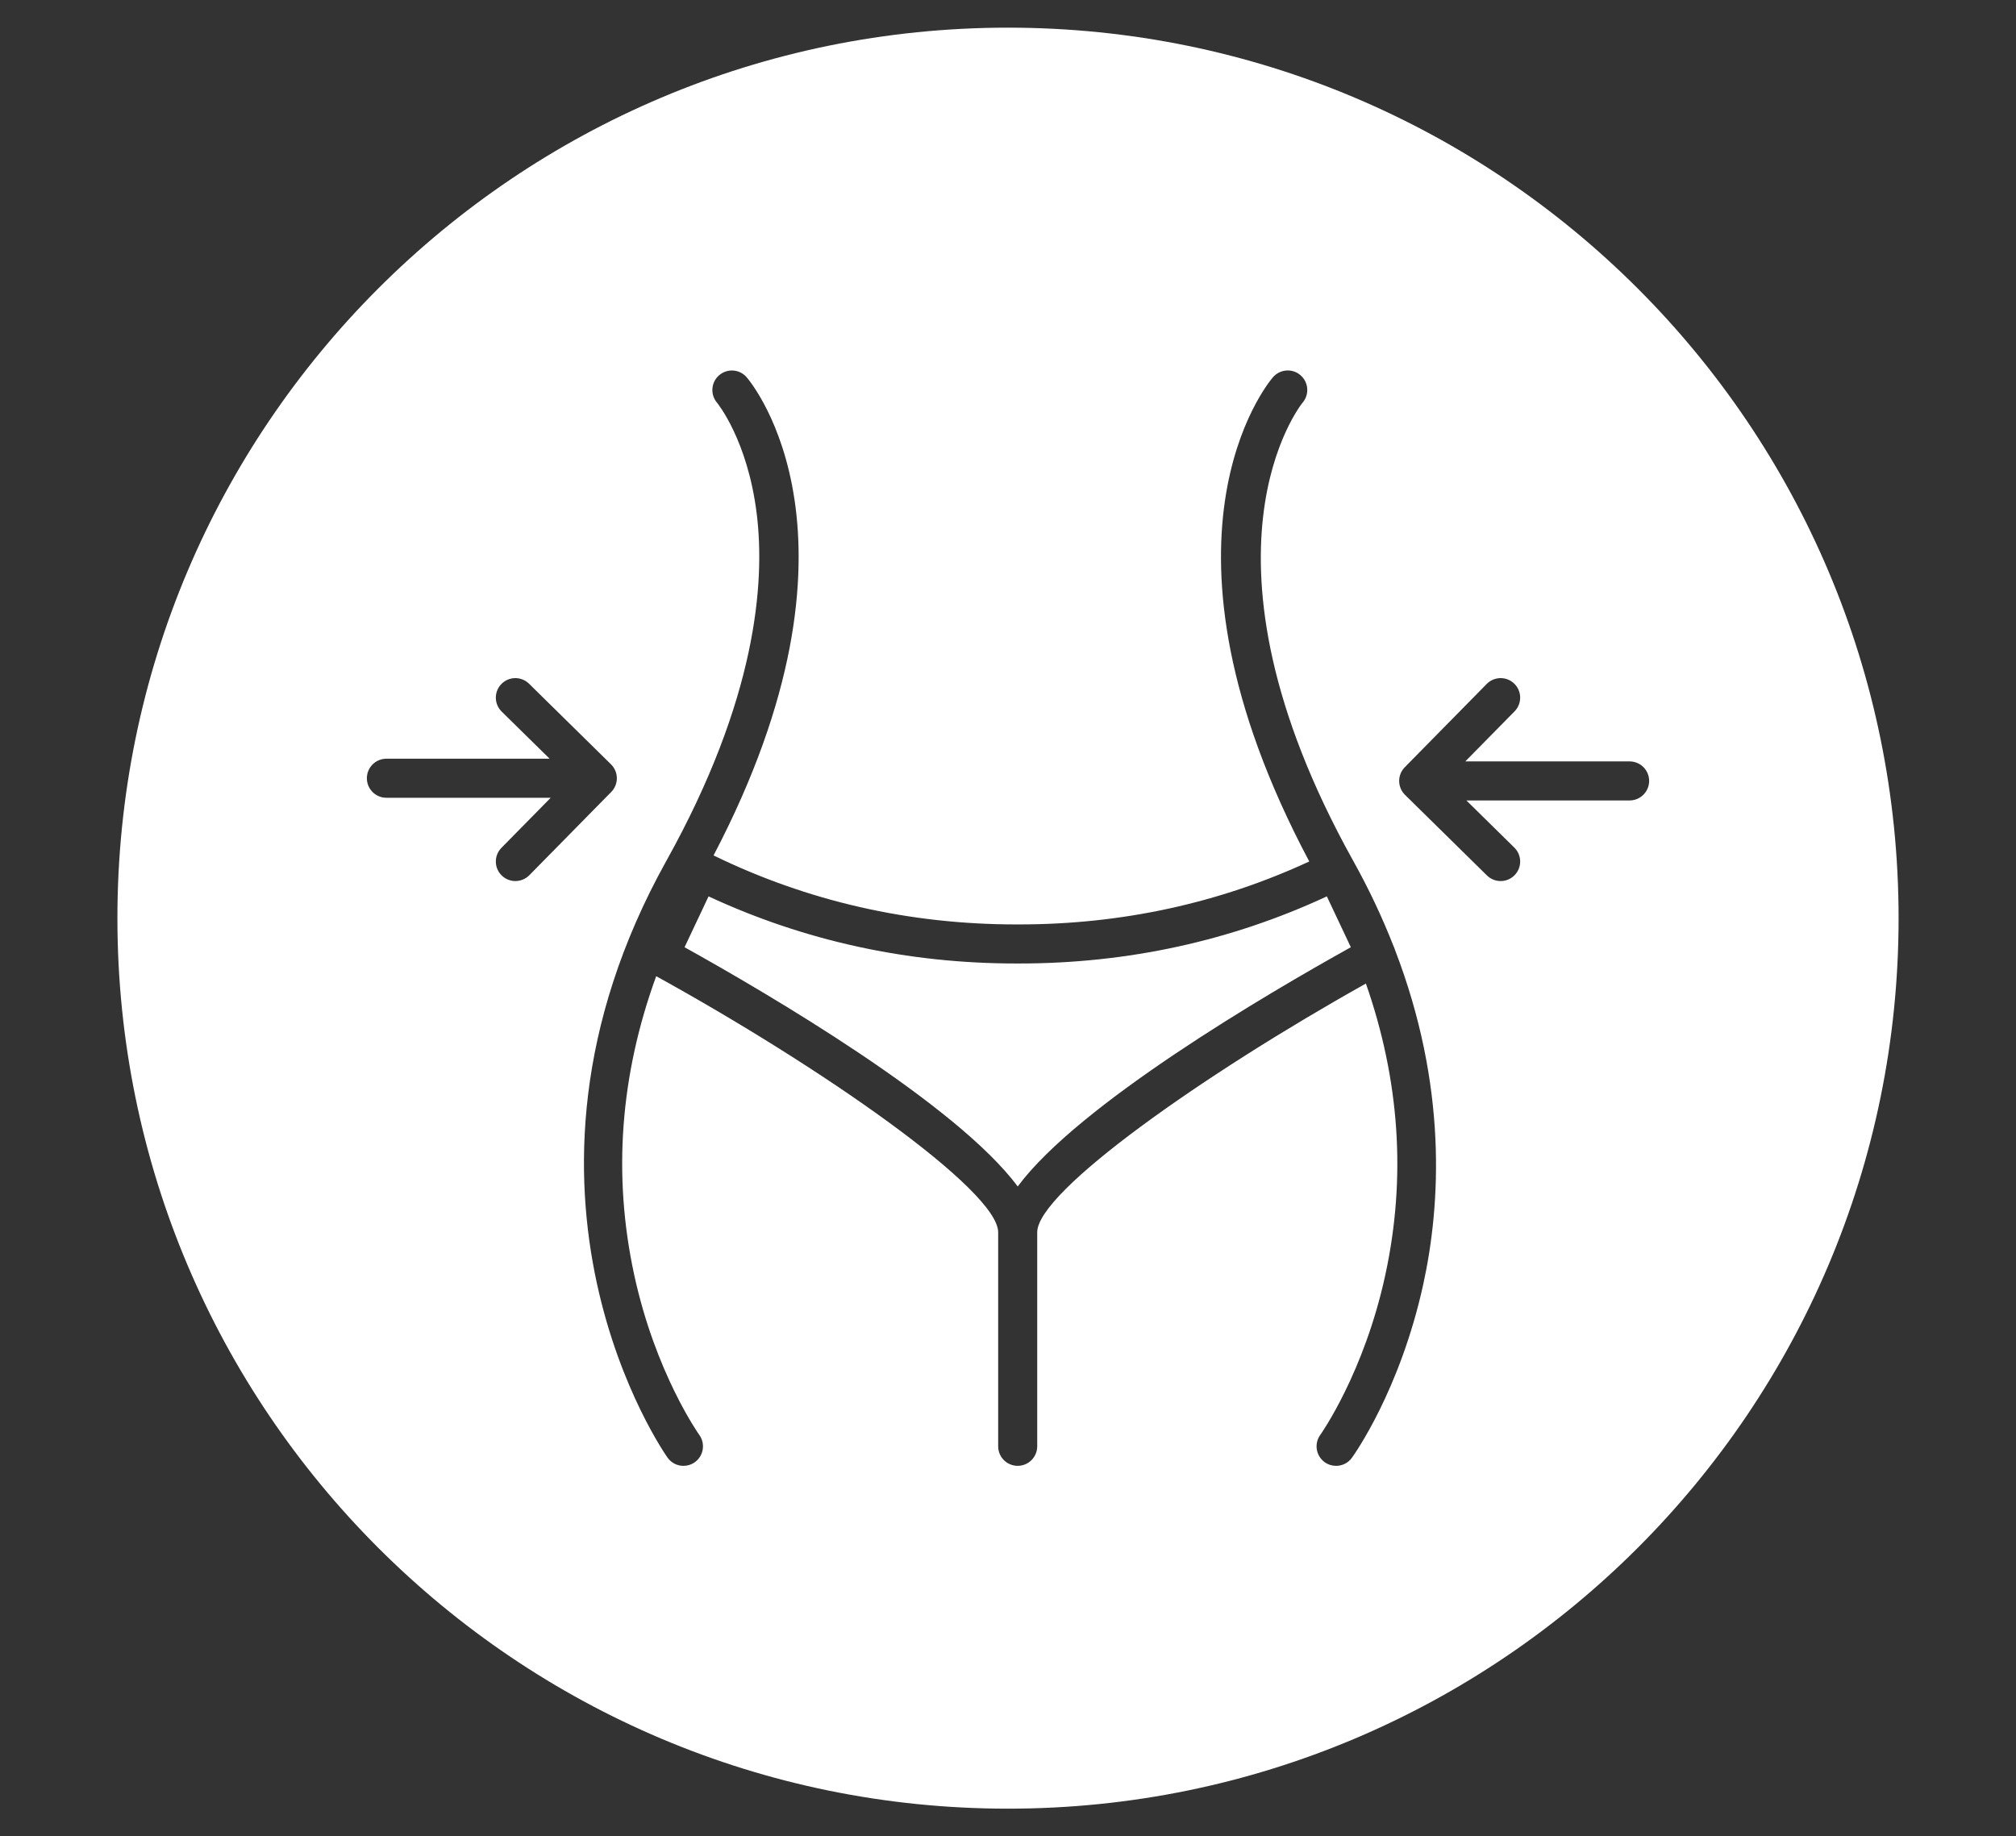 <?xml version="1.0" encoding="utf-8"?>
<!-- Generator: Adobe Illustrator 17.0.0, SVG Export Plug-In . SVG Version: 6.00 Build 0)  -->
<!DOCTYPE svg PUBLIC "-//W3C//DTD SVG 1.1//EN" "http://www.w3.org/Graphics/SVG/1.1/DTD/svg11.dtd">
<svg version="1.1" id="Layer_1" xmlns="http://www.w3.org/2000/svg" xmlns:xlink="http://www.w3.org/1999/xlink" x="0px" y="0px"
	 width="146px" height="133px" viewBox="0 0 146 133" enable-background="new 0 0 146 133" xml:space="preserve">
<rect x="0" y="0" width="146" height="133" fill="#333333" stroke="none"/>
<path fill-rule="evenodd" clip-rule="evenodd" fill="none" d="M-486.5-1170.006C67.722-1353.365,665.648-1052.721,849.006-498.5
	S731.721,653.648,177.5,837.006S-974.648,719.721-1158.006,165.5S-1040.721-986.648-486.5-1170.006z"/>
<g>
	<g>
		<path fill="#FFFFFF" d="M73.806,69.783h-0.212c-7.854,0-15.341-1.634-22.28-4.861l-1.738,3.683
			c6.072,3.377,19.706,11.368,24.127,17.328c4.424-5.963,18.056-13.952,24.126-17.328l-1.738-3.683
			C89.153,68.149,81.664,69.783,73.806,69.783z M73,2.003C37.379,2.003,8.503,30.879,8.503,66.5
			c0,35.621,28.876,64.497,64.497,64.497c35.621,0,64.497-28.877,64.497-64.497C137.497,30.879,108.621,2.003,73,2.003z
			 M37.323,63.812c-0.358,0-0.716-0.135-0.992-0.406c-0.557-0.548-0.564-1.443-0.016-2l3.568-3.626H27.983
			c-0.781,0-1.414-0.633-1.414-1.414s0.633-1.414,1.414-1.414h11.821l-3.473-3.415c-0.557-0.548-0.564-1.443-0.016-2
			c0.548-0.557,1.443-0.564,2-0.016l5.935,5.838c0.267,0.263,0.419,0.622,0.423,0.996c0.003,0.375-0.143,0.736-0.406,1.004
			l-5.935,6.033C38.055,63.671,37.689,63.812,37.323,63.812z M103.068,93.043c-1.685,7.681-5.02,12.346-5.162,12.54
			c-0.276,0.382-0.708,0.585-1.146,0.585c-0.287,0-0.577-0.087-0.829-0.269c-0.632-0.458-0.773-1.342-0.315-1.975
			c0.03-0.042,3.174-4.469,4.716-11.614c1.515-7.018,1.033-14.078-1.412-21.074c-11.709,6.551-23.8,15.047-23.804,18.014v15.503
			c0,0.781-0.633,1.414-1.414,1.414c-0.781,0-1.414-0.633-1.414-1.414V89.252c-0.004-3.051-12.767-11.935-24.766-18.549
			c-2.611,7.17-3.151,14.411-1.598,21.607c1.543,7.145,4.688,11.572,4.719,11.616c0.456,0.633,0.313,1.517-0.319,1.974
			c-0.251,0.181-0.541,0.268-0.827,0.268c-0.438,0-0.869-0.203-1.145-0.584c-0.137-0.188-13.51-19.138-0.09-43.242
			c6.522-11.718,7.157-20.136,6.54-25.134c-0.66-5.35-2.857-8.019-2.879-8.045c-0.5-0.596-0.429-1.486,0.164-1.991
			c0.594-0.503,1.478-0.438,1.985,0.151c0.409,0.475,9.638,11.648-2.396,34.633c6.794,3.314,14.166,4.998,21.924,4.998
			c0.066,0,0.133,0,0.201,0c7.416,0,14.478-1.533,21.017-4.56c-12.38-23.28-3.042-34.593-2.63-35.071
			c0.51-0.591,1.403-0.659,1.994-0.149c0.59,0.508,0.658,1.396,0.155,1.988c-0.099,0.118-8.756,10.874,3.66,33.179
			c1.177,2.114,2.141,4.183,2.93,6.2l0.028,0.058c0.026,0.055,0.042,0.112,0.06,0.169C104.825,78.651,104.348,87.21,103.068,93.043z
			 M118.017,57.974h-11.821l3.473,3.416c0.557,0.548,0.564,1.443,0.017,2c-0.277,0.281-0.642,0.423-1.008,0.423
			c-0.359,0-0.716-0.135-0.992-0.406l-5.935-5.838c-0.267-0.263-0.419-0.622-0.423-0.996c-0.003-0.375,0.143-0.736,0.406-1.004
			l5.935-6.032c0.549-0.557,1.445-0.564,2-0.016c0.557,0.548,0.564,1.443,0.017,2l-3.568,3.626h11.9
			c0.781,0,1.414,0.633,1.414,1.414C119.431,57.341,118.798,57.974,118.017,57.974z"/>
	</g>
</g>
</svg>
